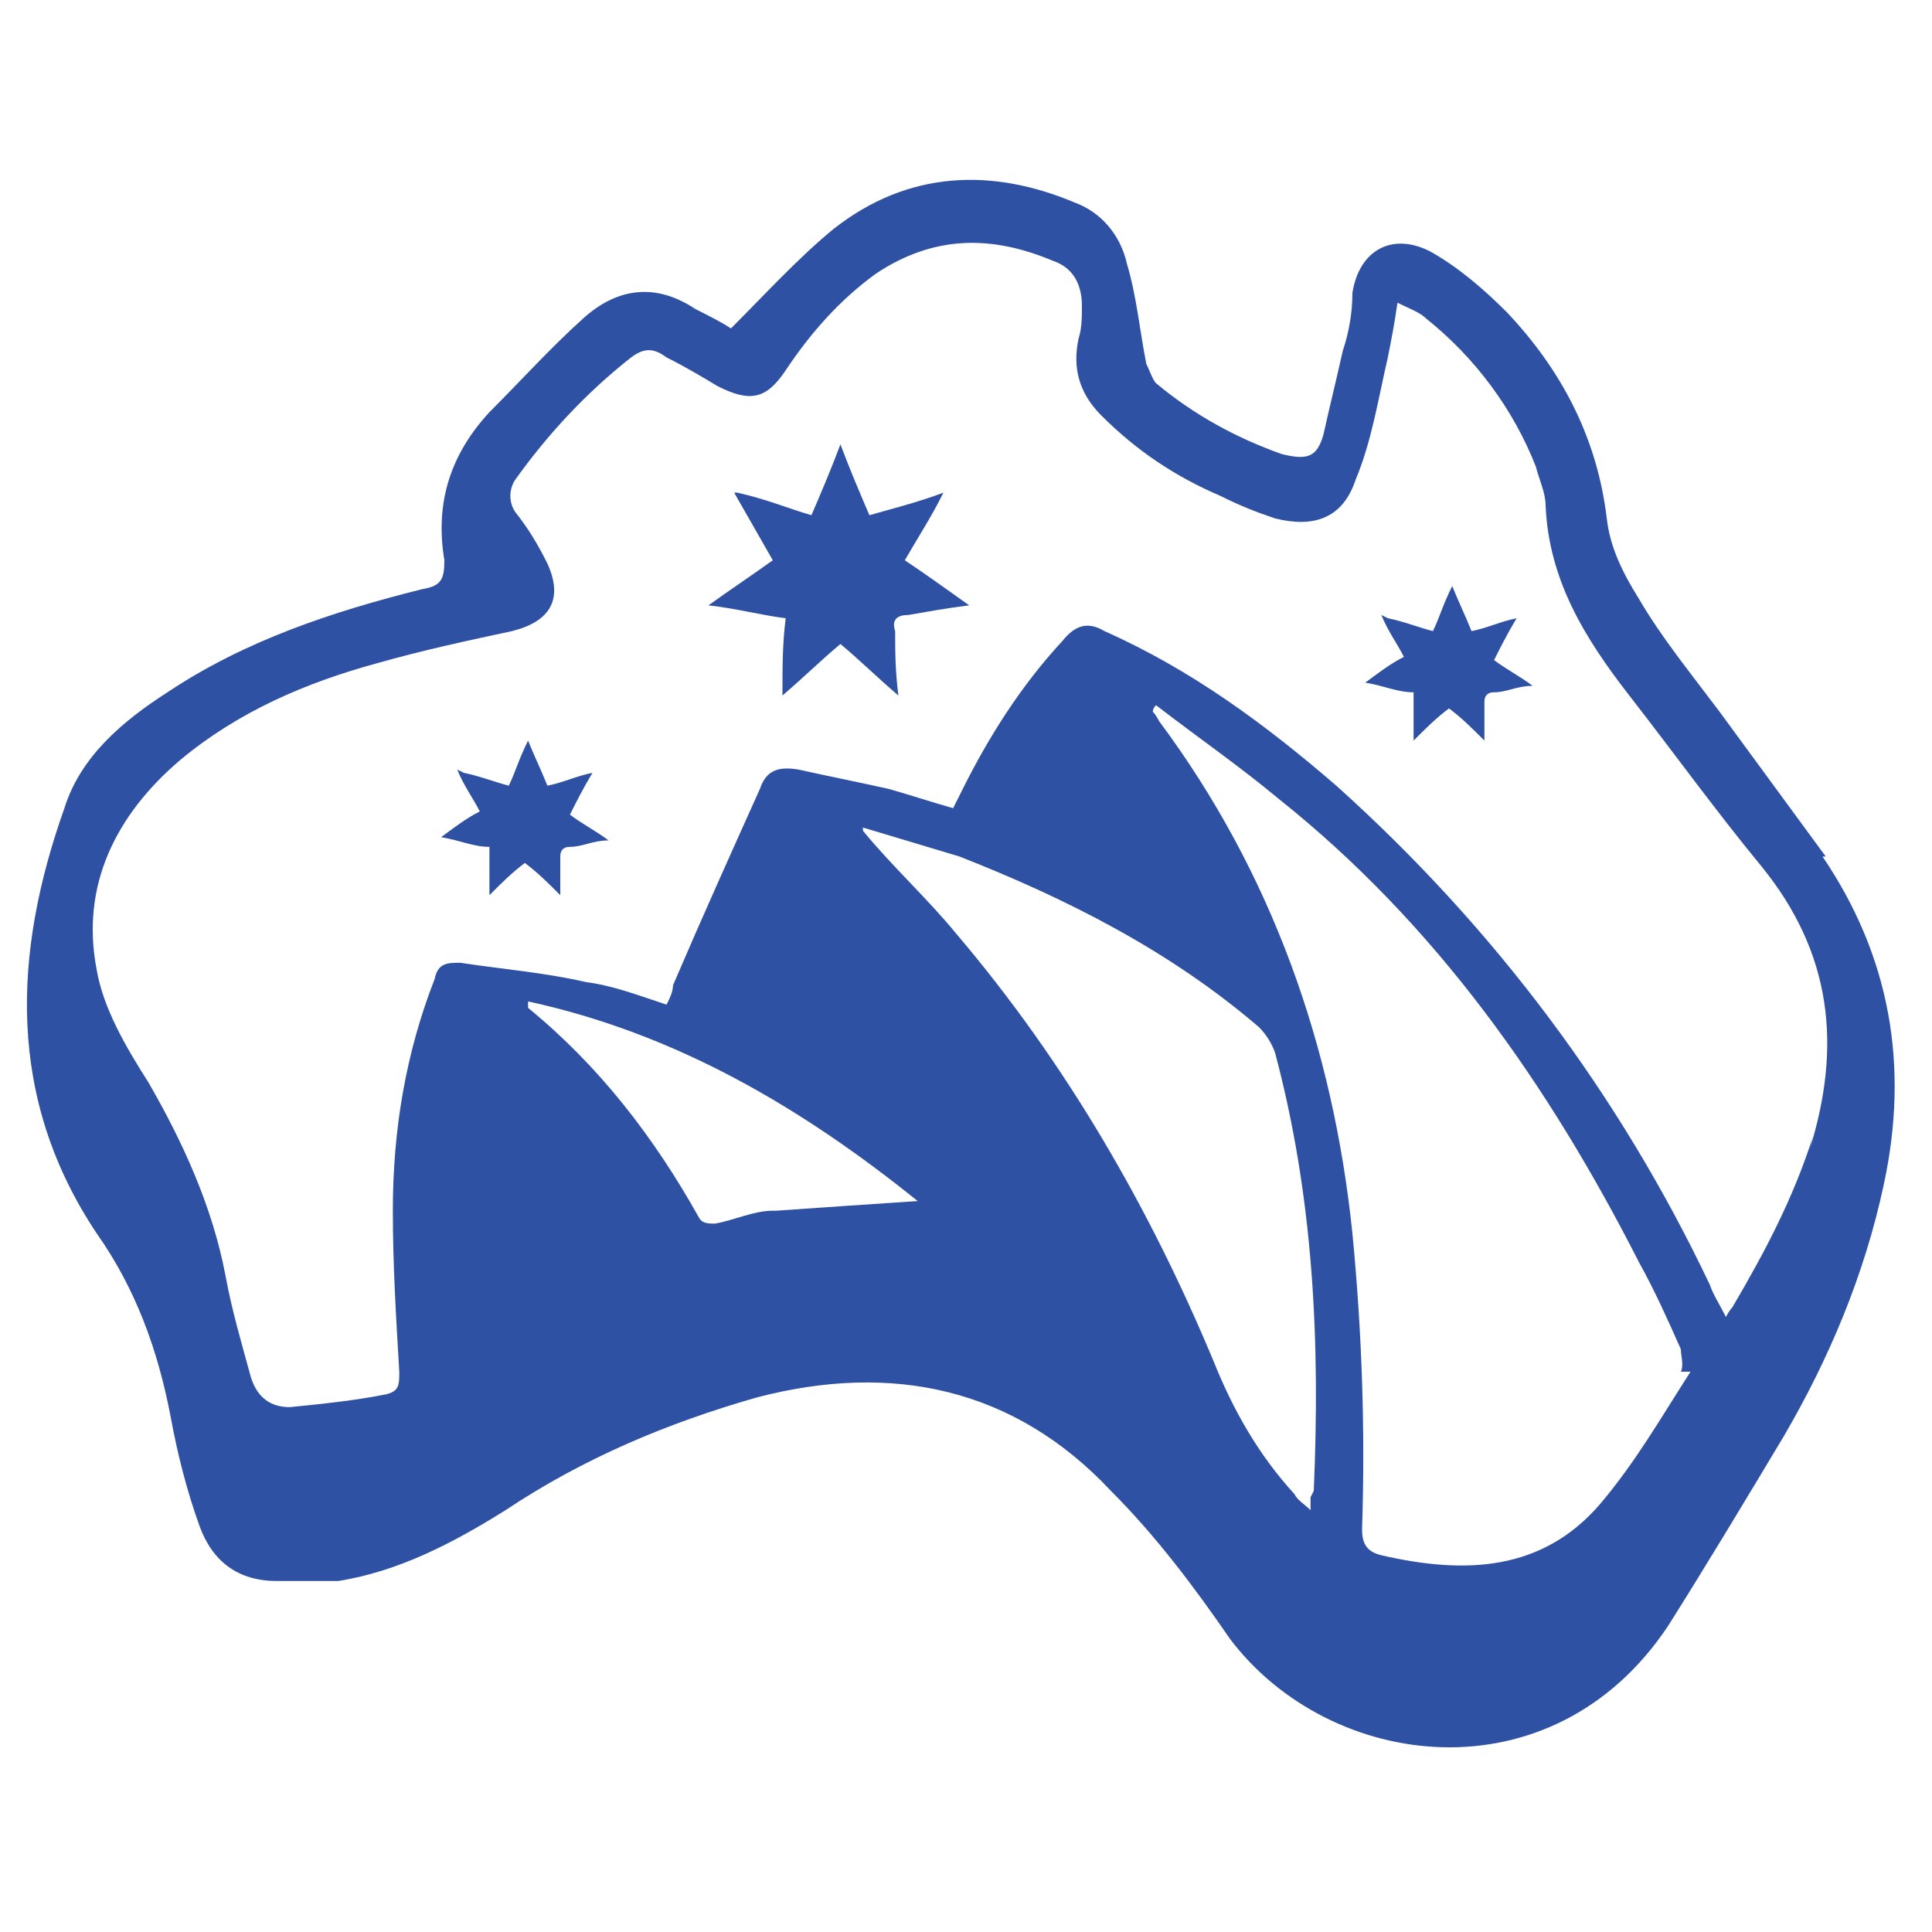 <?xml version="1.0" encoding="UTF-8"?>
<svg xmlns="http://www.w3.org/2000/svg" version="1.1" viewBox="0 0 60 60">
  <defs>
    <style>
      .cls-1 {
        fill: #2f51a3;
      }
    </style>
  </defs>
  <!-- Generator: Adobe Illustrator 28.6.0, SVG Export Plug-In . SVG Version: 1.2.0 Build 709)  -->
  <g>
    <g id="Layer_1">
      <g>
        <path class="cls-1" d="M56.7,26.6c-1.1-1.5-2.2-3-3.3-4.5-.9-1.2-1.8-2.3-2.5-3.5-.5-.8-.9-1.6-1-2.5-.3-2.5-1.4-4.6-3.1-6.4-.7-.7-1.5-1.4-2.4-1.9-1.2-.6-2.2,0-2.4,1.3,0,.6-.1,1.2-.3,1.8-.2.9-.4,1.7-.6,2.6-.2.7-.5.8-1.3.6-1.4-.5-2.7-1.2-3.9-2.2-.1-.1-.2-.4-.3-.6-.2-1-.3-2.1-.6-3.1-.2-.9-.8-1.6-1.6-1.9-2.6-1.1-5.2-1-7.5.8-1.1.9-2.1,2-3.2,3.1-.3-.2-.7-.4-1.1-.6-1.2-.8-2.4-.7-3.5.3-1,.9-1.9,1.9-2.9,2.9-1.2,1.3-1.7,2.8-1.4,4.6,0,.6-.1.8-.7.9-2.8.7-5.5,1.6-7.9,3.2-1.4.9-2.7,2-3.2,3.6-1.6,4.5-1.8,9,1,13.2,1.2,1.7,1.9,3.6,2.3,5.7.2,1.1.5,2.3.9,3.4.4,1.1,1.2,1.7,2.4,1.7.6,0,1.3,0,1.9,0,1.9-.3,3.6-1.2,5.2-2.2,2.4-1.6,5-2.7,7.8-3.5,4.2-1.1,8-.3,11,2.9,1.4,1.4,2.6,3,3.7,4.6,3.1,4.1,10,5,13.6-.4,1.2-1.9,2.4-3.9,3.6-5.9,1.4-2.4,2.5-5,3.1-7.8.8-3.7.2-7.1-1.9-10.2ZM24,37.6c-.6,0-1.2.3-1.8.4-.2,0-.4,0-.5-.2-1.4-2.5-3.1-4.7-5.3-6.5,0,0,0,0,0-.2,4.6,1,8.5,3.3,12.1,6.2-1.5.1-3,.2-4.4.3ZM40.7,46.5c0,0,0,.2,0,.4-.2-.2-.4-.3-.5-.5-1.1-1.2-1.9-2.6-2.5-4.1-2-4.8-4.6-9.3-8-13.3-.9-1.1-2-2.1-2.9-3.2,0,0,0,0,0-.1,1,.3,2,.6,3,.9,3.3,1.3,6.5,2.9,9.3,5.3.2.2.4.5.5.8,1.2,4.5,1.4,9,1.2,13.6ZM52.5,42.6c-.9,1.4-1.7,2.8-2.8,4.1-1.8,2.1-4.2,2.2-6.8,1.6-.4-.1-.6-.3-.6-.8.1-3.1,0-6.1-.3-9.2-.6-5.8-2.5-11.2-6-15.9,0,0-.1-.2-.2-.3,0,0,0-.1.1-.2,1.3,1,2.6,1.9,3.8,2.9,4.9,3.9,8.4,8.9,11.2,14.4.5.9.9,1.8,1.3,2.7,0,.2.1.5,0,.7ZM56.3,35.3c-.6,1.9-1.5,3.6-2.5,5.3,0,0-.1.1-.2.3-.2-.4-.4-.7-.5-1-2.8-5.9-6.7-11.1-11.6-15.5-2.2-1.9-4.5-3.6-7.2-4.8-.5-.3-.9-.2-1.3.3-1.3,1.4-2.3,3-3.1,4.6-.1.2-.2.4-.3.6-.7-.2-1.3-.4-2-.6-.9-.2-1.9-.4-2.8-.6-.6-.1-1,0-1.2.6-.9,2-1.8,4-2.7,6.1,0,.2-.1.4-.2.6-.9-.3-1.7-.6-2.5-.7-1.3-.3-2.6-.4-3.9-.6-.4,0-.7,0-.8.5-.9,2.3-1.3,4.7-1.3,7.2,0,1.7.1,3.3.2,5,0,.4,0,.6-.4.7-1,.2-2,.3-3,.4-.6,0-1-.3-1.2-.9-.3-1.1-.6-2.1-.8-3.2-.4-2.1-1.3-4.1-2.4-6-.7-1.1-1.4-2.3-1.6-3.5-.5-2.6.6-4.8,2.6-6.5,1.8-1.5,3.9-2.4,6.1-3,1.4-.4,2.8-.7,4.2-1,1.2-.3,1.6-1,1.1-2.1-.3-.6-.6-1.1-1-1.6-.2-.3-.2-.7,0-1,1-1.4,2.2-2.7,3.6-3.8.4-.3.7-.3,1.1,0,.6.3,1.1.6,1.6.9,1,.5,1.5.4,2.1-.5.8-1.2,1.7-2.2,2.8-3,1.8-1.2,3.6-1.2,5.5-.4.6.2.9.7.9,1.4,0,.3,0,.7-.1,1-.2.9,0,1.7.7,2.4,1.1,1.1,2.3,1.9,3.7,2.5.6.3,1.1.5,1.7.7,1.2.3,2.1,0,2.5-1.2.5-1.2.7-2.5,1-3.8.1-.5.2-1,.3-1.7.4.2.7.3.9.5,1.5,1.2,2.7,2.8,3.4,4.6.1.4.3.8.3,1.2.1,2.3,1.2,4.1,2.6,5.9,1.4,1.8,2.7,3.6,4.1,5.3,2.2,2.7,2.5,5.6,1.5,8.8Z"/>
        <path class="cls-1" d="M22.9,15.3c.9.2,1.6.5,2.3.7.3-.7.6-1.4.9-2.2.3.8.6,1.5.9,2.2.7-.2,1.5-.4,2.3-.7-.4.8-.8,1.4-1.2,2.1.6.4,1.3.9,2,1.4-.8.1-1.3.2-1.9.3-.4,0-.5.2-.4.5,0,.6,0,1.2.1,2-.7-.6-1.2-1.1-1.8-1.6-.6.5-1.1,1-1.8,1.6,0-.9,0-1.6.1-2.4-.8-.1-1.5-.3-2.4-.4.7-.5,1.3-.9,2-1.4-.4-.7-.8-1.4-1.2-2.1Z"/>
        <path class="cls-1" d="M14.4,24c.5.1,1,.3,1.4.4.2-.4.3-.8.6-1.4.2.5.4.9.6,1.4.5-.1.9-.3,1.4-.4-.3.5-.5.9-.7,1.3.4.3.8.5,1.2.8-.5,0-.8.2-1.2.2-.2,0-.3.1-.3.3,0,.4,0,.7,0,1.2-.4-.4-.7-.7-1.1-1-.4.3-.7.6-1.1,1,0-.5,0-1,0-1.5-.5,0-.9-.2-1.5-.3.4-.3.8-.6,1.2-.8-.2-.4-.5-.8-.7-1.3Z"/>
        <path class="cls-1" d="M43.1,19.2c.5.1,1,.3,1.4.4.2-.4.3-.8.6-1.4.2.5.4.9.6,1.4.5-.1.9-.3,1.4-.4-.3.5-.5.9-.7,1.3.4.3.8.5,1.2.8-.5,0-.8.2-1.2.2-.2,0-.3.1-.3.3,0,.4,0,.7,0,1.2-.4-.4-.7-.7-1.1-1-.4.3-.7.6-1.1,1,0-.5,0-1,0-1.5-.5,0-.9-.2-1.5-.3.4-.3.8-.6,1.2-.8-.2-.4-.5-.8-.7-1.3Z"/>
      </g>
    </g>
  </g>
</svg>